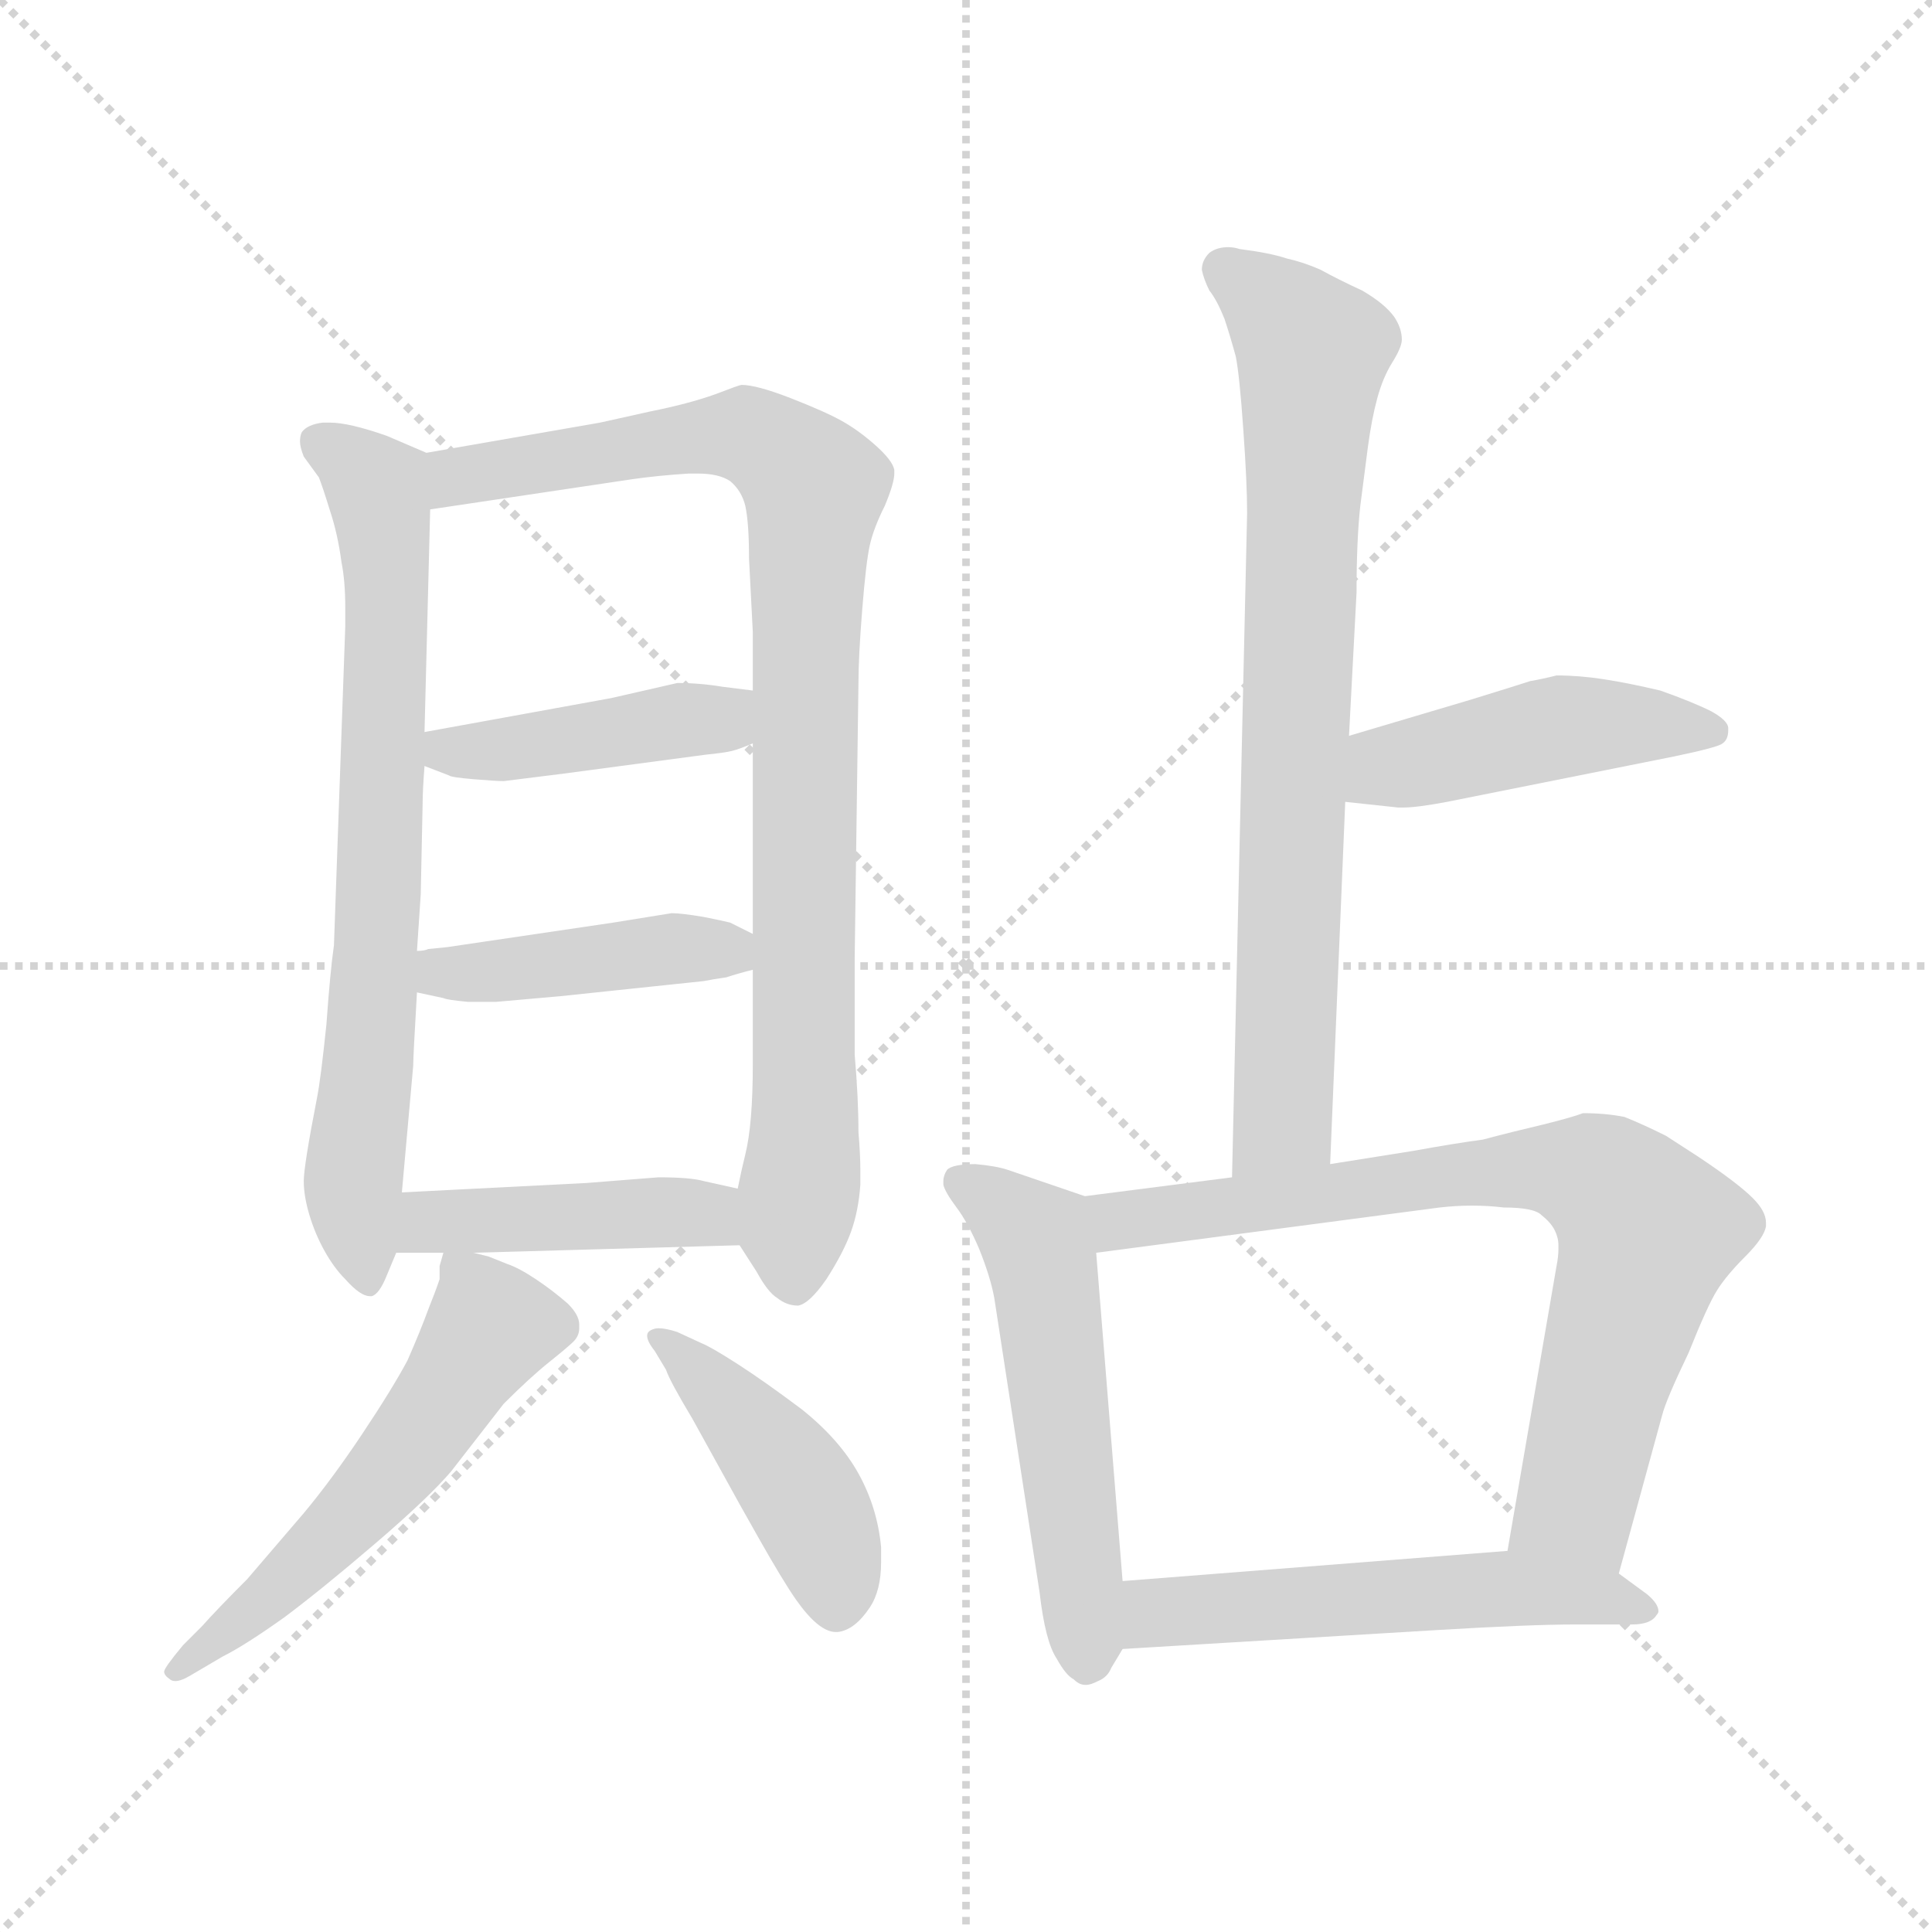 <svg xmlns="http://www.w3.org/2000/svg" version="1.1" viewBox="0 0 1024 1024">
  <g stroke="lightgray" stroke-dasharray="1,1" stroke-width="1" transform="scale(4, 4)">
    <line x1="0" y1="0" x2="256" y2="256" />
    <line x1="256" y1="0" x2="0" y2="256" />
    <line x1="128" y1="0" x2="128" y2="256" />
    <line x1="0" y1="128" x2="256" y2="128" />
  </g>
  <g transform="scale(1.0, -1.0) translate(0.0, -832.00)">
    <style type="text/css">
      
        @keyframes keyframes0 {
          from {
            stroke: blue;
            stroke-dashoffset: 718;
            stroke-width: 128;
          }
          70% {
            animation-timing-function: step-end;
            stroke: blue;
            stroke-dashoffset: 0;
            stroke-width: 128;
          }
          to {
            stroke: black;
            stroke-width: 1024;
          }
        }
        #make-me-a-hanzi-animation-0 {
          animation: keyframes0 0.834s both;
          animation-delay: 0s;
          animation-timing-function: linear;
        }
      
        @keyframes keyframes1 {
          from {
            stroke: blue;
            stroke-dashoffset: 891;
            stroke-width: 128;
          }
          74% {
            animation-timing-function: step-end;
            stroke: blue;
            stroke-dashoffset: 0;
            stroke-width: 128;
          }
          to {
            stroke: black;
            stroke-width: 1024;
          }
        }
        #make-me-a-hanzi-animation-1 {
          animation: keyframes1 0.975s both;
          animation-delay: 0.834s;
          animation-timing-function: linear;
        }
      
        @keyframes keyframes2 {
          from {
            stroke: blue;
            stroke-dashoffset: 423;
            stroke-width: 128;
          }
          58% {
            animation-timing-function: step-end;
            stroke: blue;
            stroke-dashoffset: 0;
            stroke-width: 128;
          }
          to {
            stroke: black;
            stroke-width: 1024;
          }
        }
        #make-me-a-hanzi-animation-2 {
          animation: keyframes2 0.594s both;
          animation-delay: 1.809s;
          animation-timing-function: linear;
        }
      
        @keyframes keyframes3 {
          from {
            stroke: blue;
            stroke-dashoffset: 425;
            stroke-width: 128;
          }
          58% {
            animation-timing-function: step-end;
            stroke: blue;
            stroke-dashoffset: 0;
            stroke-width: 128;
          }
          to {
            stroke: black;
            stroke-width: 1024;
          }
        }
        #make-me-a-hanzi-animation-3 {
          animation: keyframes3 0.596s both;
          animation-delay: 2.404s;
          animation-timing-function: linear;
        }
      
        @keyframes keyframes4 {
          from {
            stroke: blue;
            stroke-dashoffset: 432;
            stroke-width: 128;
          }
          58% {
            animation-timing-function: step-end;
            stroke: blue;
            stroke-dashoffset: 0;
            stroke-width: 128;
          }
          to {
            stroke: black;
            stroke-width: 1024;
          }
        }
        #make-me-a-hanzi-animation-4 {
          animation: keyframes4 0.602s both;
          animation-delay: 3s;
          animation-timing-function: linear;
        }
      
        @keyframes keyframes5 {
          from {
            stroke: blue;
            stroke-dashoffset: 546;
            stroke-width: 128;
          }
          64% {
            animation-timing-function: step-end;
            stroke: blue;
            stroke-dashoffset: 0;
            stroke-width: 128;
          }
          to {
            stroke: black;
            stroke-width: 1024;
          }
        }
        #make-me-a-hanzi-animation-5 {
          animation: keyframes5 0.694s both;
          animation-delay: 3.601s;
          animation-timing-function: linear;
        }
      
        @keyframes keyframes6 {
          from {
            stroke: blue;
            stroke-dashoffset: 433;
            stroke-width: 128;
          }
          58% {
            animation-timing-function: step-end;
            stroke: blue;
            stroke-dashoffset: 0;
            stroke-width: 128;
          }
          to {
            stroke: black;
            stroke-width: 1024;
          }
        }
        #make-me-a-hanzi-animation-6 {
          animation: keyframes6 0.602s both;
          animation-delay: 4.295s;
          animation-timing-function: linear;
        }
      
        @keyframes keyframes7 {
          from {
            stroke: blue;
            stroke-dashoffset: 758;
            stroke-width: 128;
          }
          71% {
            animation-timing-function: step-end;
            stroke: blue;
            stroke-dashoffset: 0;
            stroke-width: 128;
          }
          to {
            stroke: black;
            stroke-width: 1024;
          }
        }
        #make-me-a-hanzi-animation-7 {
          animation: keyframes7 0.867s both;
          animation-delay: 4.898s;
          animation-timing-function: linear;
        }
      
        @keyframes keyframes8 {
          from {
            stroke: blue;
            stroke-dashoffset: 449;
            stroke-width: 128;
          }
          59% {
            animation-timing-function: step-end;
            stroke: blue;
            stroke-dashoffset: 0;
            stroke-width: 128;
          }
          to {
            stroke: black;
            stroke-width: 1024;
          }
        }
        #make-me-a-hanzi-animation-8 {
          animation: keyframes8 0.615s both;
          animation-delay: 5.765s;
          animation-timing-function: linear;
        }
      
        @keyframes keyframes9 {
          from {
            stroke: blue;
            stroke-dashoffset: 533;
            stroke-width: 128;
          }
          63% {
            animation-timing-function: step-end;
            stroke: blue;
            stroke-dashoffset: 0;
            stroke-width: 128;
          }
          to {
            stroke: black;
            stroke-width: 1024;
          }
        }
        #make-me-a-hanzi-animation-9 {
          animation: keyframes9 0.684s both;
          animation-delay: 6.38s;
          animation-timing-function: linear;
        }
      
        @keyframes keyframes10 {
          from {
            stroke: blue;
            stroke-dashoffset: 744;
            stroke-width: 128;
          }
          71% {
            animation-timing-function: step-end;
            stroke: blue;
            stroke-dashoffset: 0;
            stroke-width: 128;
          }
          to {
            stroke: black;
            stroke-width: 1024;
          }
        }
        #make-me-a-hanzi-animation-10 {
          animation: keyframes10 0.855s both;
          animation-delay: 7.064s;
          animation-timing-function: linear;
        }
      
        @keyframes keyframes11 {
          from {
            stroke: blue;
            stroke-dashoffset: 532;
            stroke-width: 128;
          }
          63% {
            animation-timing-function: step-end;
            stroke: blue;
            stroke-dashoffset: 0;
            stroke-width: 128;
          }
          to {
            stroke: black;
            stroke-width: 1024;
          }
        }
        #make-me-a-hanzi-animation-11 {
          animation: keyframes11 0.683s both;
          animation-delay: 7.919s;
          animation-timing-function: linear;
        }
      
    </style>
    
      <path d="M 226 592 L 205 601 Q 185 608 175 608 L 171 608 Q 163 607 160 603 Q 159 601 159 598 Q 159 595 161 590 L 169 579 Q 171 574 175 561 Q 179 549 181 534 Q 183 524 183 510 L 183 500 L 177 331 Q 175 317 173 289 Q 170 260 168 250 Q 161 214 161 206 Q 161 198 164 188 Q 167 178 172 169 Q 177 160 183 154 Q 191 145 196 145 L 197 145 Q 201 146 205 156 L 210 168 L 213 200 L 219 267 Q 219 272 221 306 L 221 328 L 223 358 L 224 406 Q 224 413 225 426 L 225 444 L 228 562 C 229 591 229 591 226 592 Z" fill="lightgray" />
    
      <path d="M 392 172 L 401 158 Q 407 147 412 144 Q 417 140 423 140 Q 429 141 438 154 Q 447 168 451 179 Q 455 190 456 204 L 456 212 Q 456 220 455 232 Q 455 250 453 273 L 453 324 L 455 470 Q 455 484 457 509 Q 459 534 461 543 Q 463 552 469 564 Q 474 576 474 581 L 474 583 Q 473 588 464 596 Q 455 604 446 609 Q 437 614 419 621 Q 401 628 393 628 Q 392 628 379 623 Q 365 618 345 614 L 318 608 L 226 592 C 196 587 198 558 228 562 L 335 578 Q 349 580 365 581 L 370 581 Q 381 581 387 577 Q 393 572 395 564 Q 397 555 397 536 L 399 497 L 399 466 L 399 438 L 399 337 L 399 318 L 399 268 Q 399 252 398 240 Q 397 228 395 220 Q 393 212 391 202 C 386 181 386 181 392 172 Z" fill="lightgray" />
    
      <path d="M 399 466 L 383 468 Q 371 470 359 470 L 324 462 L 225 444 C 195 439 197 437 225 426 L 238 421 Q 239 420 251 419 Q 263 418 267 418 L 299 422 L 374 432 Q 384 433 388 434 Q 392 435 399 438 C 427 449 429 462 399 466 Z" fill="lightgray" />
    
      <path d="M 399 337 L 387 343 Q 383 344 373 346 Q 361 348 356 348 L 325 343 L 237 330 L 227 329 Q 225 328 221 328 C 191 323 192 312 221 306 L 235 303 Q 237 302 248 301 L 263 301 L 297 304 L 373 312 Q 378 313 385 314 Q 391 316 399 318 C 424 325 424 325 399 337 Z" fill="lightgray" />
    
      <path d="M 251 168 L 392 172 C 422 173 420 195 391 202 L 373 206 Q 366 208 349 208 L 311 205 L 213 200 C 183 198 180 168 210 168 L 235 168 L 251 168 Z" fill="lightgray" />
    
      <path d="M 235 168 L 233 161 L 233 154 Q 231 148 227 138 Q 223 127 216 111 Q 208 96 192 72 Q 176 48 161 30 L 131 -5 Q 115 -21 107 -30 L 97 -40 Q 87 -52 87 -54 Q 87 -56 90 -58 Q 91 -59 93 -59 Q 96 -59 101 -56 L 118 -46 Q 130 -40 151 -25 Q 171 -10 199 14 Q 227 38 239 52 L 267 88 Q 281 102 291 110 Q 301 118 304 121 Q 307 124 307 128 L 307 130 Q 307 135 301 141 Q 293 148 284 154 Q 275 160 269 162 L 259 166 L 251 168 C 236 172 236 172 235 168 Z" fill="lightgray" />
    
      <path d="M 353 106 Q 355 100 367 80 L 388 42 Q 389 40 402 17 Q 415 -6 422 -16 Q 434 -33 443 -33 L 444 -33 Q 453 -32 461 -20 Q 467 -11 467 4 L 467 12 Q 465 33 455 51 Q 445 69 425 85 Q 405 100 391 109 Q 377 118 372 120 L 359 126 Q 353 128 349 128 Q 347 128 345 127 Q 343 126 343 124 Q 343 121 347 116 L 353 106 Z" fill="lightgray" />
    
      <path d="M 705 215 L 713 407 L 715 442 L 719 518 Q 719 546 721 564 L 725 595 Q 727 610 730 621 Q 733 632 738 640 Q 743 648 743 652 Q 743 658 739 664 Q 734 671 722 678 Q 709 684 700 689 Q 691 693 682 695 Q 673 698 657 700 Q 654 701 651 701 Q 645 701 641 698 Q 637 694 637 689 Q 638 684 641 678 Q 645 673 649 663 Q 652 654 655 643 Q 657 633 659 604 Q 661 576 661 560 L 653 208 C 652 178 704 185 705 215 Z" fill="lightgray" />
    
      <path d="M 713 407 L 741 404 L 744 404 Q 751 404 767 407 L 887 431 Q 911 436 913 438 Q 916 440 916 445 L 916 446 Q 916 450 907 455 Q 897 460 880 466 Q 863 470 850 472 Q 837 474 825 474 Q 817 472 811 471 Q 805 469 779 461 L 715 442 C 686 433 683 410 713 407 Z" fill="lightgray" />
    
      <path d="M 575 198 L 534 212 Q 528 214 517 215 Q 505 215 502 212 Q 500 209 500 206 L 500 204 Q 501 200 507 192 Q 513 184 519 170 Q 525 155 527 144 L 551 -12 Q 554 -38 560 -47 Q 565 -56 569 -58 Q 572 -61 575 -61 L 576 -61 Q 578 -61 582 -59 Q 587 -57 589 -52 L 595 -42 C 598 -38 597 -36 595 -6 L 581 168 C 579 197 579 197 575 198 Z" fill="lightgray" />
    
      <path d="M 653 208 L 575 198 C 545 194 551 164 581 168 L 763 192 Q 772 193 780 193 Q 789 193 797 192 Q 813 192 817 188 Q 822 184 824 180 Q 826 176 826 172 L 826 170 Q 826 166 825 161 L 799 10 C 794 -20 850 -31 858 -2 L 881 82 Q 883 90 895 115 Q 905 140 910 148 Q 915 156 925 166 Q 935 176 936 182 L 936 184 Q 936 190 929 197 Q 921 205 900 219 L 883 230 Q 871 236 861 240 Q 851 242 839 242 Q 834 240 818 236 Q 801 232 786 228 Q 771 226 749 222 L 705 215 L 653 208 Z" fill="lightgray" />
    
      <path d="M 595 -42 L 761 -32 Q 811 -29 835 -29 L 865 -29 Q 875 -29 878 -24 Q 879 -23 879 -22 Q 879 -18 873 -13 L 858 -2 L 799 10 L 595 -6 C 565 -8 565 -44 595 -42 Z" fill="lightgray" />
    
    
      <clipPath id="make-me-a-hanzi-clip-0">
        <path d="M 226 592 L 205 601 Q 185 608 175 608 L 171 608 Q 163 607 160 603 Q 159 601 159 598 Q 159 595 161 590 L 169 579 Q 171 574 175 561 Q 179 549 181 534 Q 183 524 183 510 L 183 500 L 177 331 Q 175 317 173 289 Q 170 260 168 250 Q 161 214 161 206 Q 161 198 164 188 Q 167 178 172 169 Q 177 160 183 154 Q 191 145 196 145 L 197 145 Q 201 146 205 156 L 210 168 L 213 200 L 219 267 Q 219 272 221 306 L 221 328 L 223 358 L 224 406 Q 224 413 225 426 L 225 444 L 228 562 C 229 591 229 591 226 592 Z" />
      </clipPath>
      <path clip-path="url(#make-me-a-hanzi-clip-0)" d="M 169 599 L 200 574 L 205 526 L 200 337 L 187 204 L 197 154" fill="none" id="make-me-a-hanzi-animation-0" stroke-dasharray="590 1180" stroke-linecap="round" />
    
      <clipPath id="make-me-a-hanzi-clip-1">
        <path d="M 392 172 L 401 158 Q 407 147 412 144 Q 417 140 423 140 Q 429 141 438 154 Q 447 168 451 179 Q 455 190 456 204 L 456 212 Q 456 220 455 232 Q 455 250 453 273 L 453 324 L 455 470 Q 455 484 457 509 Q 459 534 461 543 Q 463 552 469 564 Q 474 576 474 581 L 474 583 Q 473 588 464 596 Q 455 604 446 609 Q 437 614 419 621 Q 401 628 393 628 Q 392 628 379 623 Q 365 618 345 614 L 318 608 L 226 592 C 196 587 198 558 228 562 L 335 578 Q 349 580 365 581 L 370 581 Q 381 581 387 577 Q 393 572 395 564 Q 397 555 397 536 L 399 497 L 399 466 L 399 438 L 399 337 L 399 318 L 399 268 Q 399 252 398 240 Q 397 228 395 220 Q 393 212 391 202 C 386 181 386 181 392 172 Z" />
      </clipPath>
      <path clip-path="url(#make-me-a-hanzi-clip-1)" d="M 235 570 L 252 582 L 380 602 L 403 599 L 432 573 L 421 151" fill="none" id="make-me-a-hanzi-animation-1" stroke-dasharray="763 1526" stroke-linecap="round" />
    
      <clipPath id="make-me-a-hanzi-clip-2">
        <path d="M 399 466 L 383 468 Q 371 470 359 470 L 324 462 L 225 444 C 195 439 197 437 225 426 L 238 421 Q 239 420 251 419 Q 263 418 267 418 L 299 422 L 374 432 Q 384 433 388 434 Q 392 435 399 438 C 427 449 429 462 399 466 Z" />
      </clipPath>
      <path clip-path="url(#make-me-a-hanzi-clip-2)" d="M 233 440 L 238 434 L 270 435 L 379 450 L 394 459" fill="none" id="make-me-a-hanzi-animation-2" stroke-dasharray="295 590" stroke-linecap="round" />
    
      <clipPath id="make-me-a-hanzi-clip-3">
        <path d="M 399 337 L 387 343 Q 383 344 373 346 Q 361 348 356 348 L 325 343 L 237 330 L 227 329 Q 225 328 221 328 C 191 323 192 312 221 306 L 235 303 Q 237 302 248 301 L 263 301 L 297 304 L 373 312 Q 378 313 385 314 Q 391 316 399 318 C 424 325 424 325 399 337 Z" />
      </clipPath>
      <path clip-path="url(#make-me-a-hanzi-clip-3)" d="M 225 323 L 244 316 L 358 329 L 384 329 L 390 323" fill="none" id="make-me-a-hanzi-animation-3" stroke-dasharray="297 594" stroke-linecap="round" />
    
      <clipPath id="make-me-a-hanzi-clip-4">
        <path d="M 251 168 L 392 172 C 422 173 420 195 391 202 L 373 206 Q 366 208 349 208 L 311 205 L 213 200 C 183 198 180 168 210 168 L 235 168 L 251 168 Z" />
      </clipPath>
      <path clip-path="url(#make-me-a-hanzi-clip-4)" d="M 216 173 L 235 185 L 344 190 L 374 189 L 384 179" fill="none" id="make-me-a-hanzi-animation-4" stroke-dasharray="304 608" stroke-linecap="round" />
    
      <clipPath id="make-me-a-hanzi-clip-5">
        <path d="M 235 168 L 233 161 L 233 154 Q 231 148 227 138 Q 223 127 216 111 Q 208 96 192 72 Q 176 48 161 30 L 131 -5 Q 115 -21 107 -30 L 97 -40 Q 87 -52 87 -54 Q 87 -56 90 -58 Q 91 -59 93 -59 Q 96 -59 101 -56 L 118 -46 Q 130 -40 151 -25 Q 171 -10 199 14 Q 227 38 239 52 L 267 88 Q 281 102 291 110 Q 301 118 304 121 Q 307 124 307 128 L 307 130 Q 307 135 301 141 Q 293 148 284 154 Q 275 160 269 162 L 259 166 L 251 168 C 236 172 236 172 235 168 Z" />
      </clipPath>
      <path clip-path="url(#make-me-a-hanzi-clip-5)" d="M 239 163 L 260 129 L 233 86 L 180 22 L 92 -54" fill="none" id="make-me-a-hanzi-animation-5" stroke-dasharray="418 836" stroke-linecap="round" />
    
      <clipPath id="make-me-a-hanzi-clip-6">
        <path d="M 353 106 Q 355 100 367 80 L 388 42 Q 389 40 402 17 Q 415 -6 422 -16 Q 434 -33 443 -33 L 444 -33 Q 453 -32 461 -20 Q 467 -11 467 4 L 467 12 Q 465 33 455 51 Q 445 69 425 85 Q 405 100 391 109 Q 377 118 372 120 L 359 126 Q 353 128 349 128 Q 347 128 345 127 Q 343 126 343 124 Q 343 121 347 116 L 353 106 Z" />
      </clipPath>
      <path clip-path="url(#make-me-a-hanzi-clip-6)" d="M 348 123 L 420 49 L 438 12 L 444 -20" fill="none" id="make-me-a-hanzi-animation-6" stroke-dasharray="305 610" stroke-linecap="round" />
    
      <clipPath id="make-me-a-hanzi-clip-7">
        <path d="M 705 215 L 713 407 L 715 442 L 719 518 Q 719 546 721 564 L 725 595 Q 727 610 730 621 Q 733 632 738 640 Q 743 648 743 652 Q 743 658 739 664 Q 734 671 722 678 Q 709 684 700 689 Q 691 693 682 695 Q 673 698 657 700 Q 654 701 651 701 Q 645 701 641 698 Q 637 694 637 689 Q 638 684 641 678 Q 645 673 649 663 Q 652 654 655 643 Q 657 633 659 604 Q 661 576 661 560 L 653 208 C 652 178 704 185 705 215 Z" />
      </clipPath>
      <path clip-path="url(#make-me-a-hanzi-clip-7)" d="M 649 689 L 671 674 L 695 645 L 680 238 L 659 216" fill="none" id="make-me-a-hanzi-animation-7" stroke-dasharray="630 1260" stroke-linecap="round" />
    
      <clipPath id="make-me-a-hanzi-clip-8">
        <path d="M 713 407 L 741 404 L 744 404 Q 751 404 767 407 L 887 431 Q 911 436 913 438 Q 916 440 916 445 L 916 446 Q 916 450 907 455 Q 897 460 880 466 Q 863 470 850 472 Q 837 474 825 474 Q 817 472 811 471 Q 805 469 779 461 L 715 442 C 686 433 683 410 713 407 Z" />
      </clipPath>
      <path clip-path="url(#make-me-a-hanzi-clip-8)" d="M 721 412 L 740 427 L 829 447 L 907 446" fill="none" id="make-me-a-hanzi-animation-8" stroke-dasharray="321 642" stroke-linecap="round" />
    
      <clipPath id="make-me-a-hanzi-clip-9">
        <path d="M 575 198 L 534 212 Q 528 214 517 215 Q 505 215 502 212 Q 500 209 500 206 L 500 204 Q 501 200 507 192 Q 513 184 519 170 Q 525 155 527 144 L 551 -12 Q 554 -38 560 -47 Q 565 -56 569 -58 Q 572 -61 575 -61 L 576 -61 Q 578 -61 582 -59 Q 587 -57 589 -52 L 595 -42 C 598 -38 597 -36 595 -6 L 581 168 C 579 197 579 197 575 198 Z" />
      </clipPath>
      <path clip-path="url(#make-me-a-hanzi-clip-9)" d="M 511 206 L 551 170 L 576 -52" fill="none" id="make-me-a-hanzi-animation-9" stroke-dasharray="405 810" stroke-linecap="round" />
    
      <clipPath id="make-me-a-hanzi-clip-10">
        <path d="M 653 208 L 575 198 C 545 194 551 164 581 168 L 763 192 Q 772 193 780 193 Q 789 193 797 192 Q 813 192 817 188 Q 822 184 824 180 Q 826 176 826 172 L 826 170 Q 826 166 825 161 L 799 10 C 794 -20 850 -31 858 -2 L 881 82 Q 883 90 895 115 Q 905 140 910 148 Q 915 156 925 166 Q 935 176 936 182 L 936 184 Q 936 190 929 197 Q 921 205 900 219 L 883 230 Q 871 236 861 240 Q 851 242 839 242 Q 834 240 818 236 Q 801 232 786 228 Q 771 226 749 222 L 705 215 L 653 208 Z" />
      </clipPath>
      <path clip-path="url(#make-me-a-hanzi-clip-10)" d="M 584 192 L 593 185 L 818 213 L 852 204 L 873 179 L 870 165 L 835 35 L 808 16" fill="none" id="make-me-a-hanzi-animation-10" stroke-dasharray="616 1232" stroke-linecap="round" />
    
      <clipPath id="make-me-a-hanzi-clip-11">
        <path d="M 595 -42 L 761 -32 Q 811 -29 835 -29 L 865 -29 Q 875 -29 878 -24 Q 879 -23 879 -22 Q 879 -18 873 -13 L 858 -2 L 799 10 L 595 -6 C 565 -8 565 -44 595 -42 Z" />
      </clipPath>
      <path clip-path="url(#make-me-a-hanzi-clip-11)" d="M 602 -36 L 617 -23 L 793 -10 L 872 -20" fill="none" id="make-me-a-hanzi-animation-11" stroke-dasharray="404 808" stroke-linecap="round" />
    
  </g>
</svg>